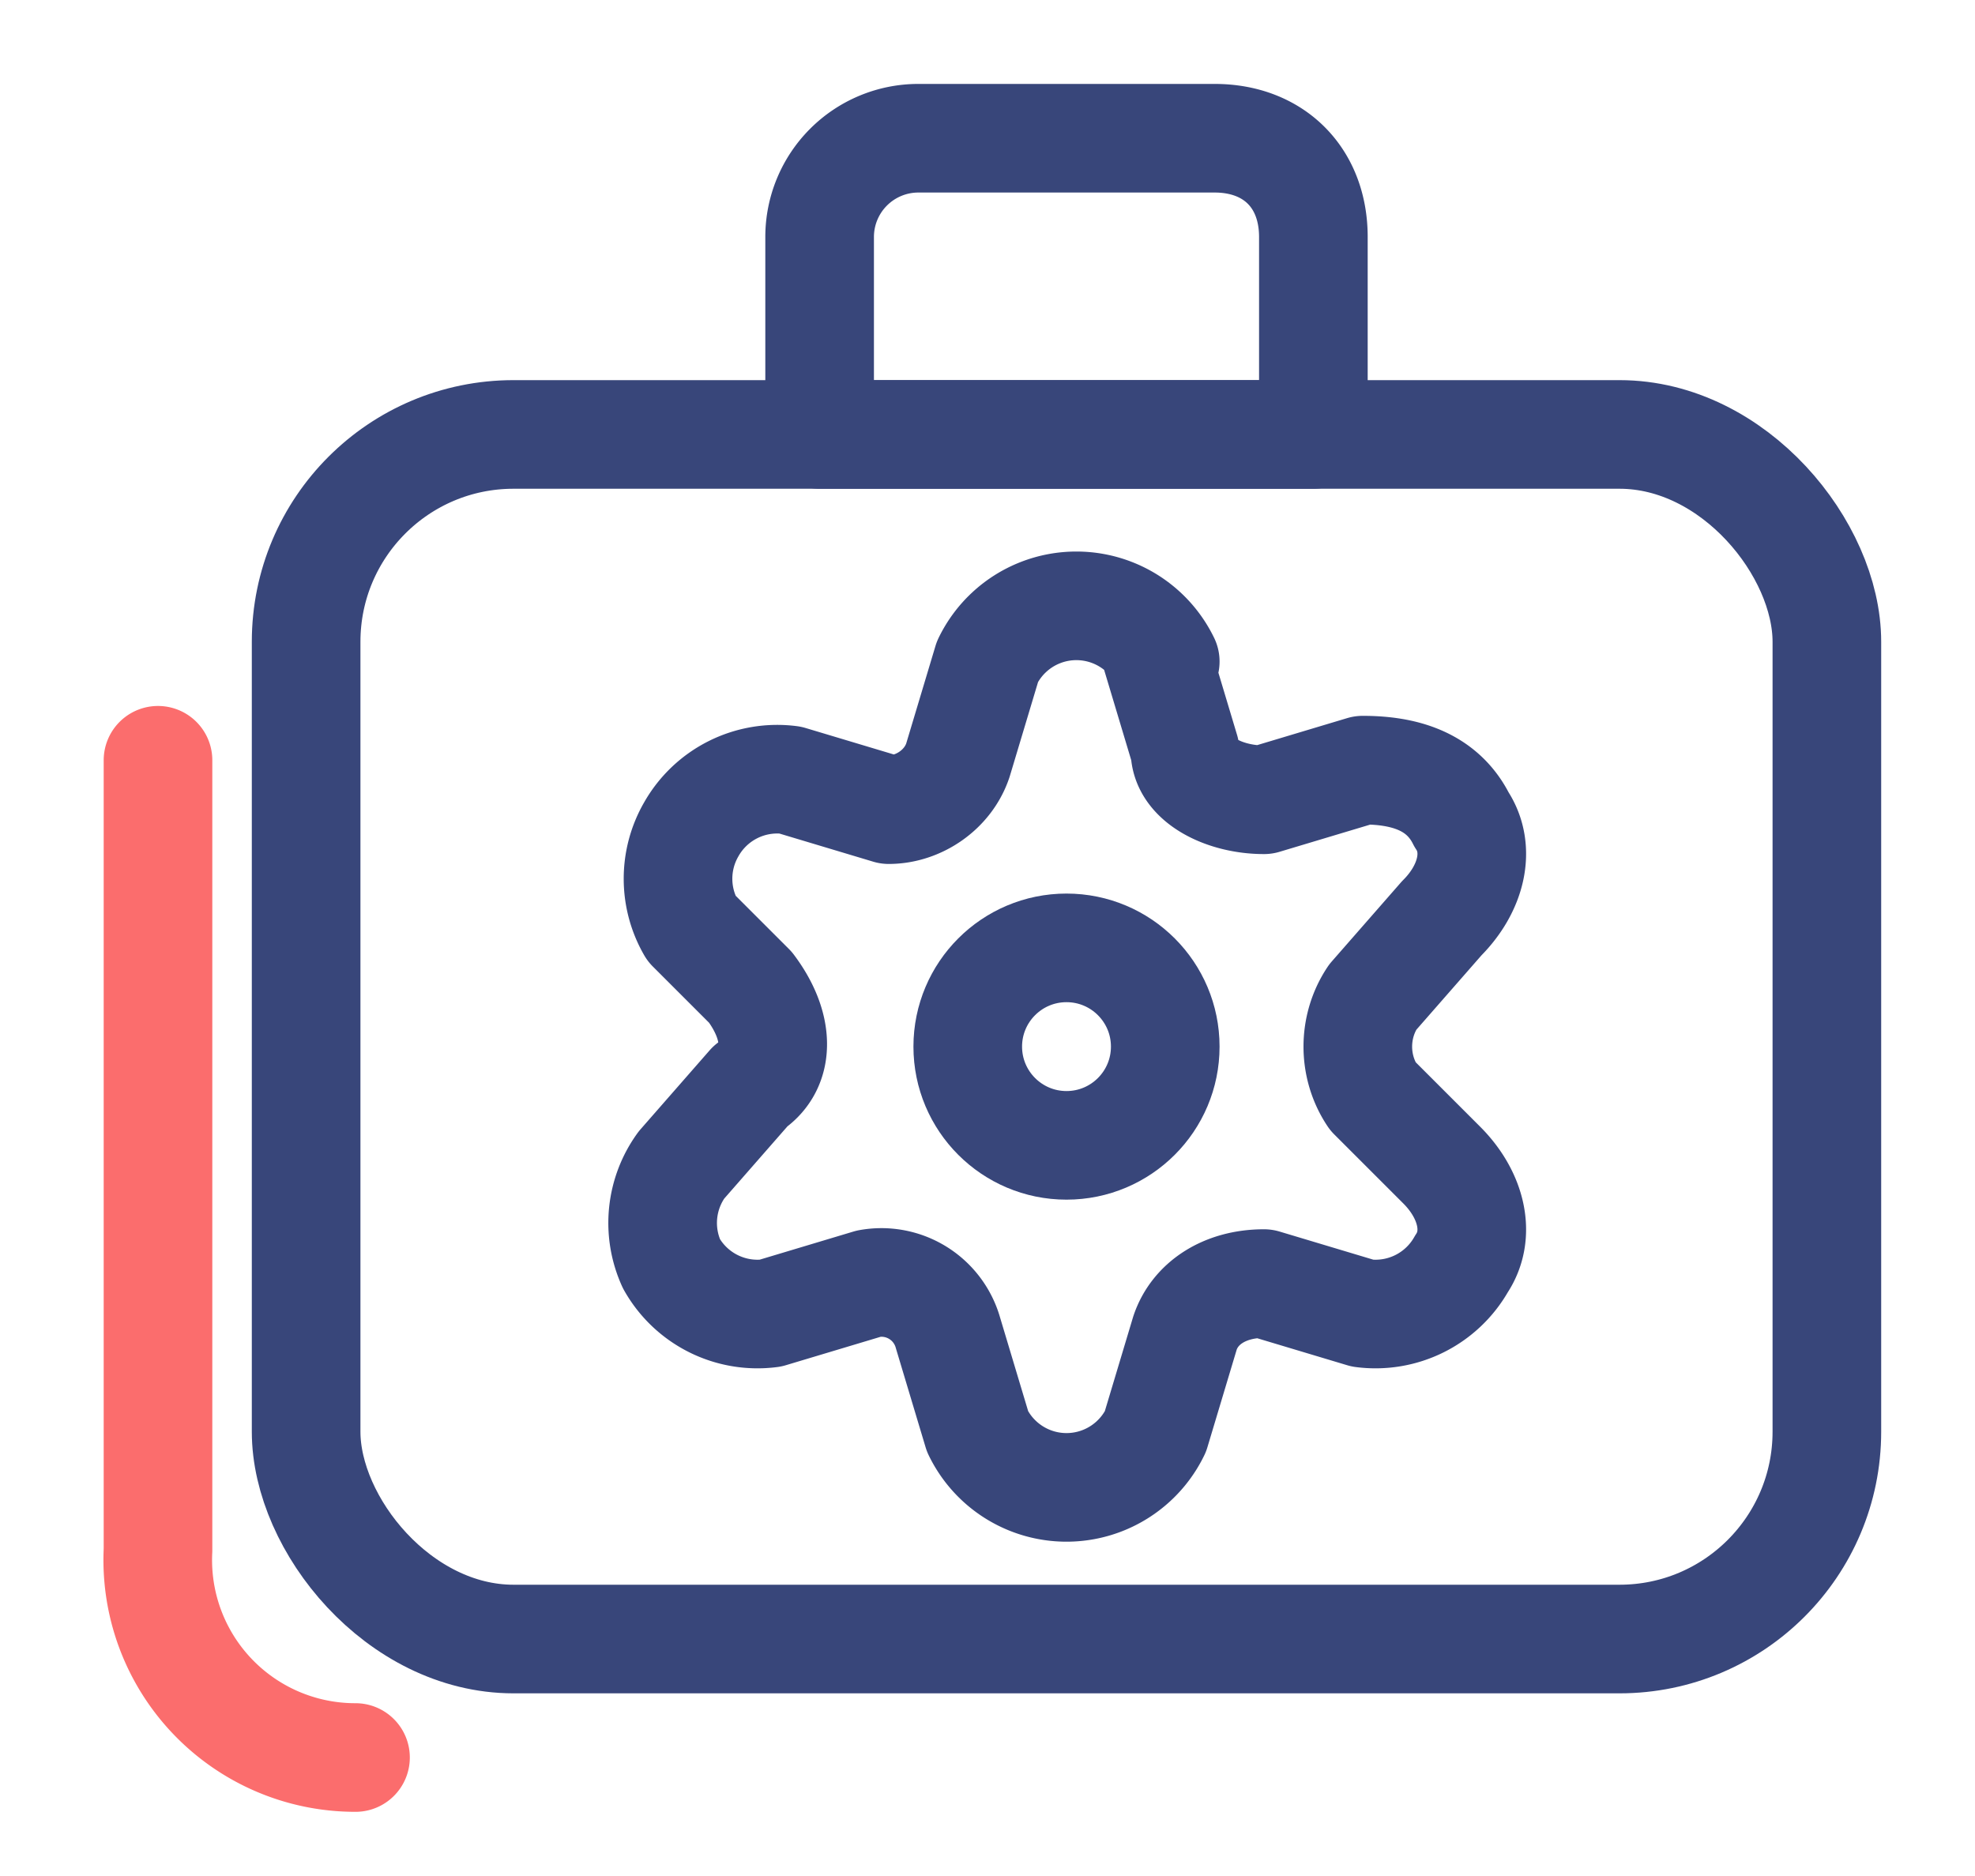 <svg width="20" height="19" viewBox="0 0 20 19" xmlns="http://www.w3.org/2000/svg">
  <g transform="translate(1 1)" stroke-width="1.1" fill="none" fill-rule="evenodd" stroke-linecap="round" stroke-linejoin="round">
    <path d="M2.6 16.8a2 2 0 0 1-2-2.1v-8" stroke="#FB6D6D"/>
    <rect stroke="#38467A" x="2.1" y="3.4" width="15.4" height="12.2" rx="2.1"/>
    <path d="M11.3.4h-3a1 1 0 0 0-1 1v2h5v-2c0-.6-.4-1-1-1z" stroke="#38467A"/>
    <ellipse stroke="#38467A" cx="9.8" cy="9.6" rx="1" ry="1"/>
    <path d="M10.7 5.6l.3 1c0 .3.4.5.8.5l1-.3c.4 0 .8.1 1 .5.2.3.1.7-.2 1l-.7.8c-.2.3-.2.7 0 1l.7.7c.3.3.4.7.2 1a1 1 0 0 1-1 .5l-1-.3c-.4 0-.7.2-.8.5l-.3 1a1 1 0 0 1-1.8 0l-.3-1a.7.7 0 0 0-.8-.5l-1 .3a1 1 0 0 1-1-.5 1 1 0 0 1 .1-1l.7-.8c.3-.2.3-.6 0-1L6 8.4a1 1 0 0 1 0-1 1 1 0 0 1 1-.5l1 .3c.3 0 .6-.2.7-.5l.3-1a1 1 0 0 1 1.8 0z" stroke="#38467A"/>
  </g>
</svg>